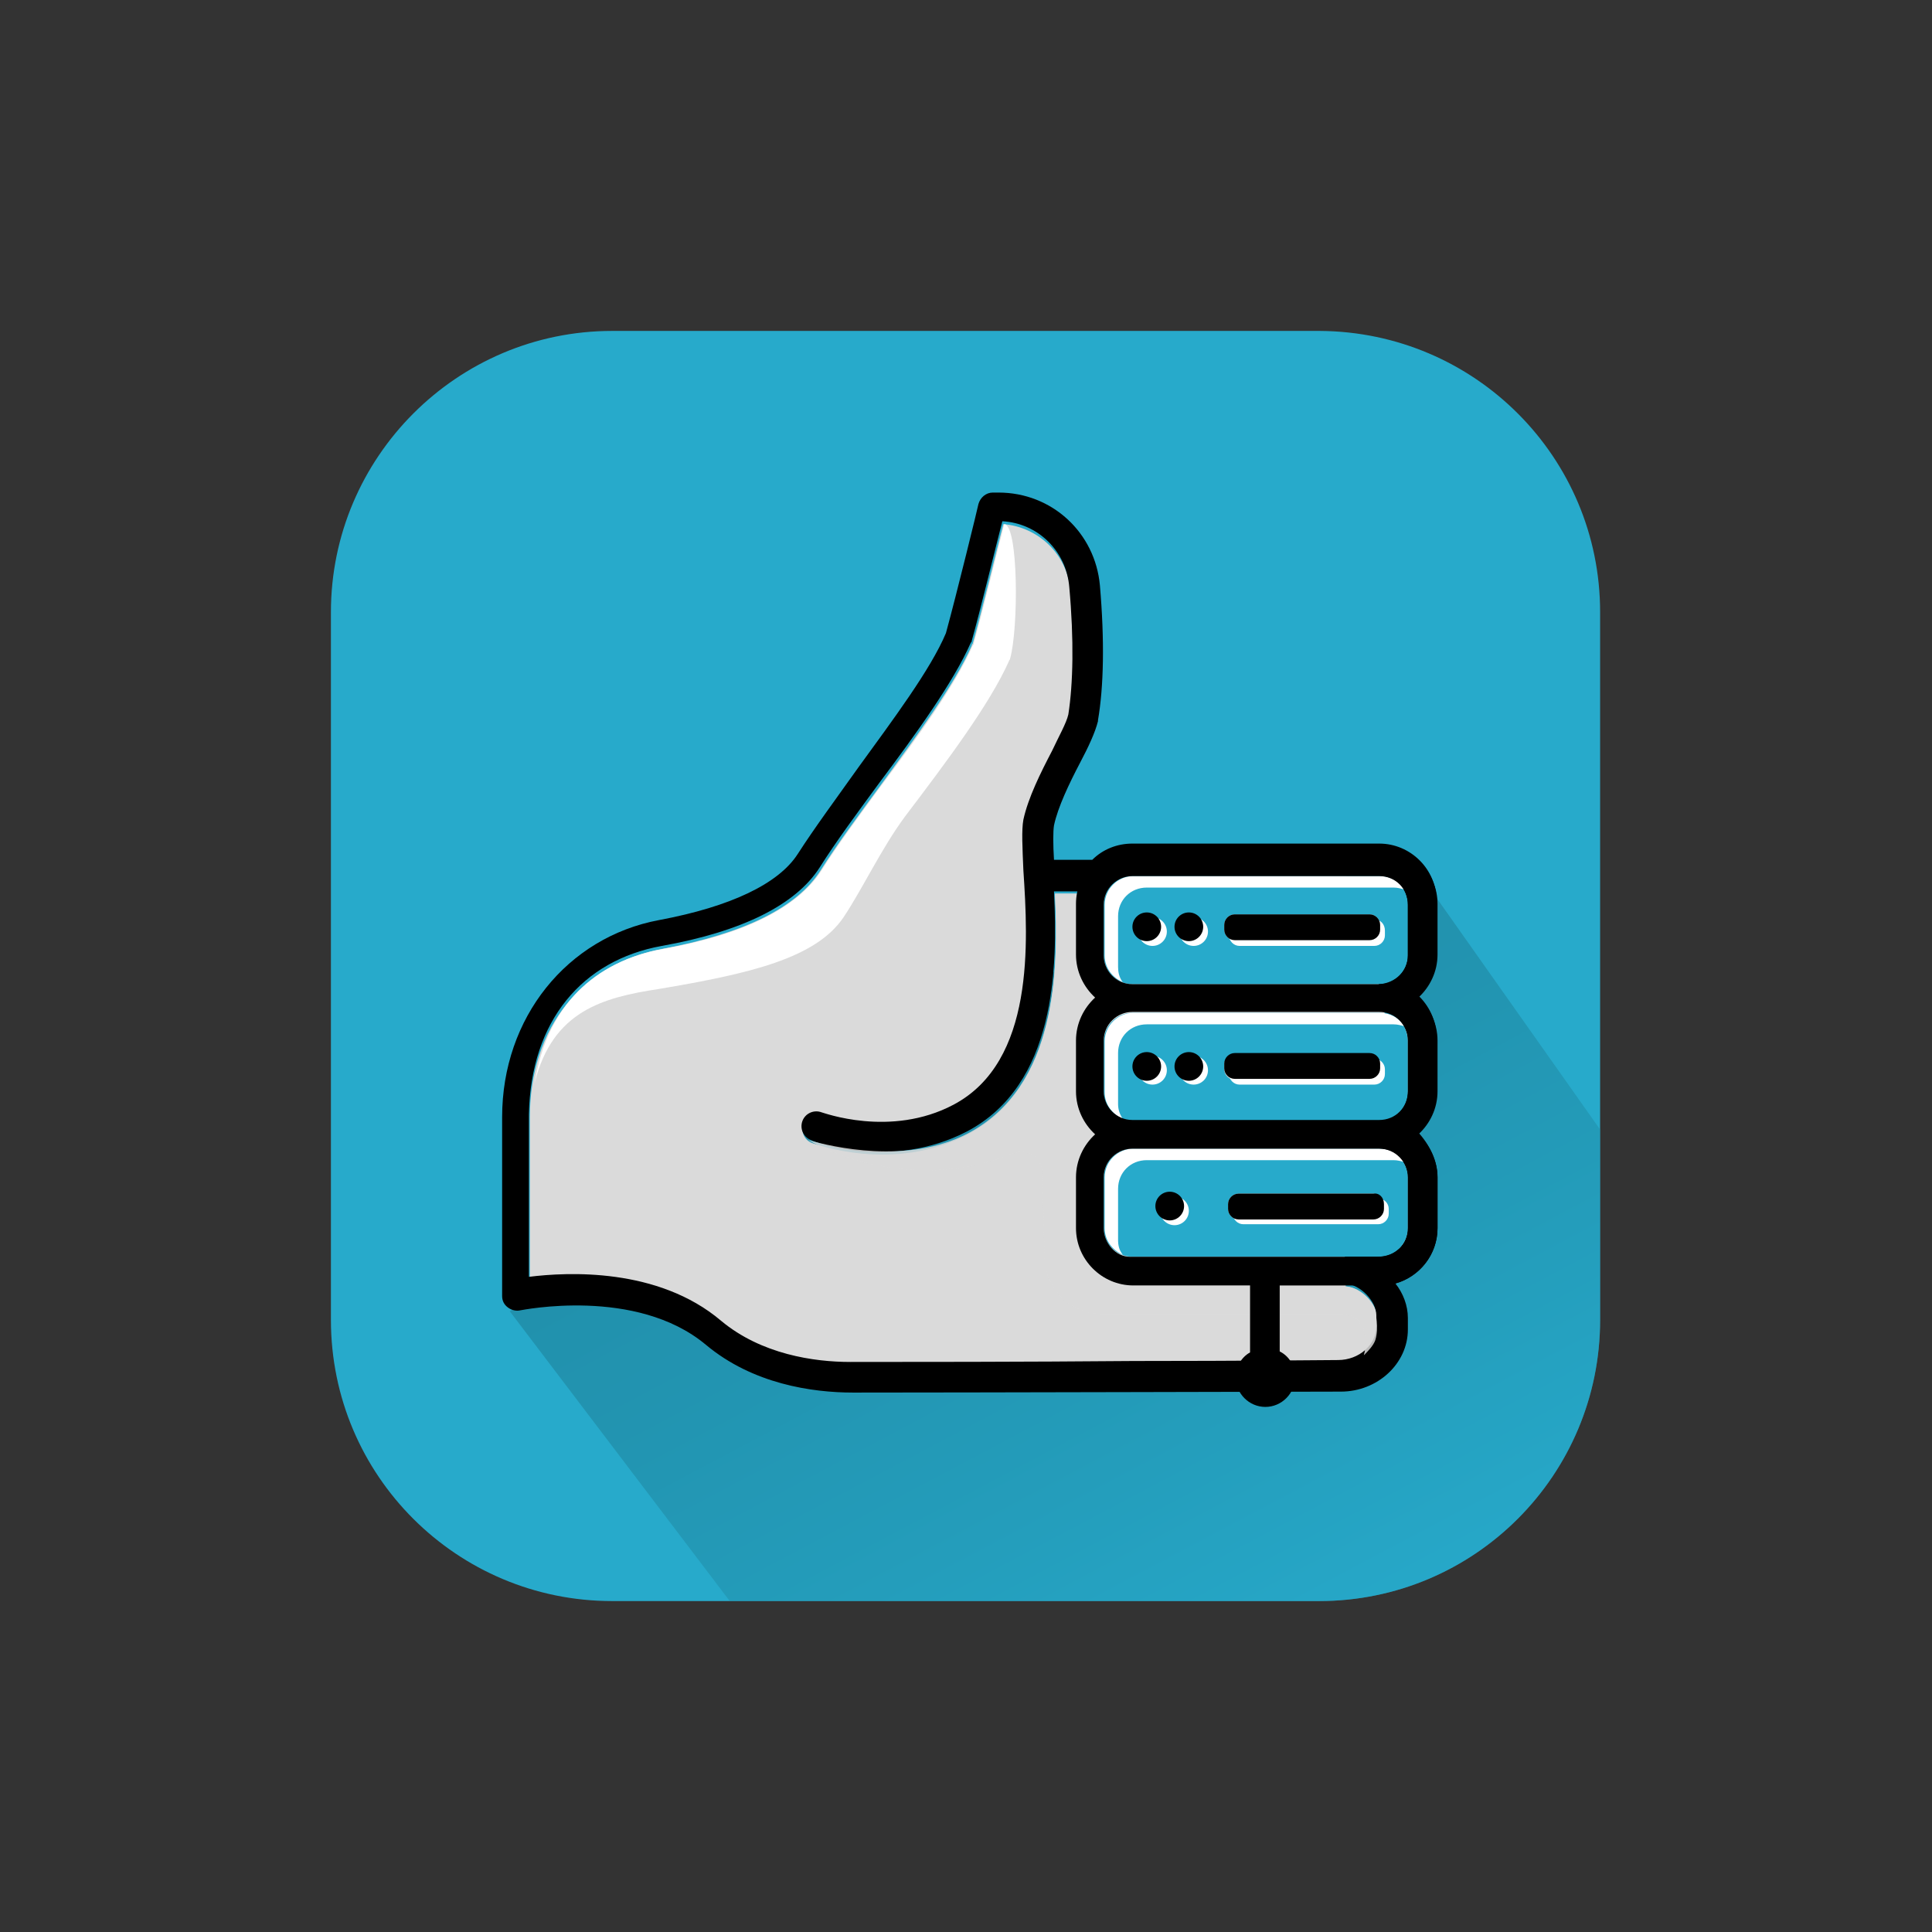 <?xml version="1.0" encoding="utf-8"?>
<!-- Generator: Adobe Illustrator 22.0.1, SVG Export Plug-In . SVG Version: 6.00 Build 0)  -->
<svg version="1.1" xmlns="http://www.w3.org/2000/svg" xmlns:xlink="http://www.w3.org/1999/xlink" x="0px" y="0px"
	 viewBox="0 0 202 202" style="enable-background:new 0 0 202 202;" xml:space="preserve">
<rect x="0" y="0" width="202" height="202" fill="#333333" stroke="none"/>
<style type="text/css">
	.st0{fill:#27AACB;}
	.st1{fill:url(#SVGID_1_);fill-opacity:0.46;}
	.st2{fill:#DADADA;}
	.st3{fill:#FFFFFF;}
	.st4{opacity:0.85;fill:#DADADA;}
</style>
<g id="Layer_3">
	<g id="Icon_1_">
		<path class="st0" d="M167.3,64v74c0,16.2-13.1,29.4-29.4,29.4H64c-16.2,0-29.4-13.1-29.4-29.4V64c0-16.2,13.2-29.4,29.4-29.4h74
			C154.2,34.7,167.3,47.8,167.3,64z"/>
		<linearGradient id="SVGID_1_" gradientUnits="userSpaceOnUse" x1="137.643" y1="179.164" x2="100.541" y2="109.111">
			<stop  offset="0" style="stop-color:#27AACB"/>
			<stop  offset="0.418" style="stop-color:#208DA7"/>
			<stop  offset="0.777" style="stop-color:#1C7990"/>
			<stop  offset="1" style="stop-color:#1A7287"/>
		</linearGradient>
		<path class="st1" d="M167.3,118.1V138c0,16.2-13.1,29.4-29.4,29.4H76.3l-23-30.3l76-47.4c0.5,0.2,1.1,0.3,1.7,0.3
			c0.4,0,0.8-0.1,1.2-0.1c0.6,0.2,1.2,0.4,1.9,0.4c0.3,0,0.7,0,1,0c0.2,0,0.4,0,0.6,0c0.4,0,0.7,0,1,0c0.2,0,0.4,0,0.6,0
			c0.8,0,1.6-0.1,2.4-0.3c0.4,0.1,0.8,0.2,1.2,0.3h0.3c1.1,0.2,2.1,0.1,3.1-0.3c0.2,0,0.4,0,0.6-0.1c0.6,0.2,1.2,0.3,1.8,0.3
			c0.3,0,0.6,0,0.9,0L167.3,118.1z"/>
		<g>
			<g>
				<path class="st2" d="M147.2,123.1v5.3c0,1.6-1.3,3-3,3h-3.5l0,1.7l0,1.4c1.7,0.1,3.3,1.9,3.3,3.3v1.2c0,1.9-1.8,3.5-4,3.5
					c0,0,0,0,0,0c-0.2,0-10.1,0-21.4,0.1c-11.3,0-23.9,0.1-29.6,0.1h0c-3.8,0-9.3-0.7-13.5-4.3c-6.7-5.6-16.2-5.1-20.1-4.6v-17
					c0-9.5,5.6-16.1,13.9-17.6c8.5-1.6,14-4.3,16.5-8.2c1.7-2.7,4-5.8,6.2-8.8c3.8-5.2,7.8-10.6,9.6-14.7c0-0.1,0-0.1,0.1-0.2
					c0.9-3.2,2.5-9.8,3.2-12.5c3.7,0.3,6.7,3.2,7,6.9c0.5,5.5,0.4,10.1-0.1,13.3c-0.2,0.8-0.9,2.3-1.7,3.8c-1.1,2.3-2.4,4.9-3,7.2
					c-0.2,1.1-0.1,2.8,0,5.3c0.4,7.5,1.2,20-7.3,24.5c-6.6,3.5-13.8,0.8-13.8,0.8c-0.8-0.3-1.7,0.1-2,0.9c-0.3,0.8,0.1,1.7,0.9,2
					c0.3,0.1,8.5,3.2,16.3-0.9c9.3-4.9,9.5-17.1,9.1-25.1l4.4,0c0.5,0,1-0.3,1.3-0.7c0,0,0.1,0,0.1,0c0.5-0.6,1.4-1.1,2.3-1.1h25.8
					c1.6,0,3,1.3,3,3v5.3c0,1.6-1.3,3-3,3h0c0.3,1,0.4,2.1,0.6,3.1c1.4,0.2,2.5,1.5,2.5,2.9v5.3c0,1.6-2,2.9-3.5,3
					c0,0.2,0,0.5,0,0.7c0,0.8,0.6,1.6,0.5,2.4h0C145.9,120.2,147.2,121.5,147.2,123.1z"/>
				<path d="M150.3,123.1v5.3c0,2.8-1.9,5.1-4.4,5.8c0.8,1,1.3,2.3,1.3,3.6v1.2c0,3.6-3.2,6.5-7,6.5c0,0,0,0,0,0
					c-1,0-39.8,0.1-51,0.1h0c-4.3,0-10.5-0.9-15.4-5c-7.3-6.1-19.3-3.6-19.4-3.6c-0.4,0.1-0.9,0-1.3-0.3c-0.4-0.3-0.6-0.7-0.6-1.2
					v-18.7c0-10.4,6.8-18.8,16.4-20.6c7.5-1.4,12.5-3.8,14.5-6.9c1.8-2.8,4.1-5.9,6.3-9c3.7-5.1,7.6-10.3,9.2-14.1
					c1.1-4,3.4-13.4,3.4-13.5c0.2-0.7,0.8-1.2,1.5-1.2h0.6c5.6,0,10.1,4.2,10.6,9.7c0.5,5.8,0.4,10.6-0.2,14.1c0,0,0,0.1,0,0.1
					c-0.3,1.2-1,2.7-1.9,4.4c-1.1,2.1-2.3,4.6-2.7,6.5c-0.1,0.6-0.1,2,0,3.6l4,0c1.1-1.1,2.6-1.7,4.2-1.7h25.8c3.3,0,6,2.7,6,6v5.3
					c0,1.8-0.8,3.4-2,4.5c1.2,1.1,2,2.7,2,4.5v5.3c0,1.8-0.8,3.4-2,4.5C149.5,119.7,150.3,121.4,150.3,123.1z M147.2,128.4v-5.3
					c0-1.6-1.3-3-3-3h0c0.1-0.8-0.6-1.6-0.5-2.4c0-0.2,0-0.5,0-0.7c1.6-0.1,3.5-1.4,3.5-3v-5.3c0-1.5-1.1-2.7-2.5-2.9
					c-0.1-1-0.3-2.1-0.6-3.1h0c1.6,0,3-1.3,3-3v-5.3c0-1.7-1.3-3-3-3h-25.8c-0.9,0-1.7,0.4-2.3,1.1c0,0-0.1,0-0.1,0
					c-0.3,0.4-0.7,0.7-1.3,0.7l-4.4,0c0.4,8,0.2,20.2-9.1,25.1c-7.9,4.1-16,1.1-16.3,0.9c-0.8-0.3-1.2-1.2-0.9-2
					c0.3-0.8,1.2-1.2,2-0.9c0.1,0,7.2,2.7,13.8-0.8c8.5-4.5,7.8-17,7.3-24.5c-0.1-2.4-0.2-4.2,0-5.3c0.5-2.3,1.8-4.9,3-7.2
					c0.7-1.5,1.5-2.9,1.7-3.8c0.5-3.2,0.6-7.8,0.1-13.3c-0.3-3.8-3.3-6.7-7-6.9c-0.7,2.7-2.3,9.3-3.2,12.5c0,0.1,0,0.1-0.1,0.2
					c-1.8,4.1-5.7,9.5-9.6,14.7c-2.2,3-4.5,6.1-6.2,8.8c-2.5,3.9-8.1,6.7-16.5,8.2c-8.3,1.5-13.7,7.8-13.9,17.6v17
					c4-0.5,13.5-1,20.1,4.6c4.2,3.5,9.7,4.3,13.5,4.3h0c5.6,0,18.3,0,29.6-0.1c11.3,0,21.2-0.1,21.4-0.1c0,0,0,0,0,0
					c2.2,0,4-1.6,4-3.5v-1.2c0-1.4-1.6-3.2-3.3-3.3l0-1.4l0-1.7h3.5C145.9,131.4,147.2,130.1,147.2,128.4z"/>
				<path class="st3" d="M68.9,103.4c9.5-1.6,16.4-3.2,19.3-7.5c2-3,3.9-7.1,6.4-10.5c4.4-5.8,8.9-11.8,10.9-16.3
					c0-0.1,0.1-0.1,0.1-0.2c0.9-3.1,0.9-14-0.6-14.1c-0.7,2.7-2.3,9.3-3.2,12.5c0,0.1,0,0.1-0.1,0.2c-1.8,4.1-5.7,9.5-9.6,14.7
					c-2.2,3-4.5,6.1-6.2,8.8c-2.5,3.9-8.1,6.7-16.5,8.2c-7.3,1.3-12.2,6-13.5,14C57.8,105.7,63,104.3,68.9,103.4z"/>
			</g>
			<g>
				<path class="st4" d="M140.8,91.6h-22.4c-0.9,0-1.7,0.4-2.3,1.1c0,0-0.1,0-0.1,0c-0.3,0.4-0.7,0.7-1.3,0.7l-4.4,0
					c0.4,8,0.2,20.2-9.1,25.1c-6.3,3.3-14.2,1.4-16.7,0.7c7.6,4.2,16,3.7,21.1,1.5c1.6-0.7,3.5,0.1,3.4,2.3l0.2,8.4c0,3.3,2.7,6,6,6
					l25,0c2.4,0,2.9,2.4,2.4,4.3c0.4-0.4,1-1,1.2-1.6c0.4-1.3,0-2.9,0-2.9c0,0,0-0.1-0.1-0.2c-0.3-1-1.8-2.5-3.1-2.5L140.8,91.6z"/>
			</g>
			<g>
				<path class="st0" d="M147.2,123.1v5.3c0,1.6-1.3,3-3,3h-25.8c-1.6,0-3-1.3-3-3v-5.3c0-1.6,1.3-3,3-3h25.8
					C145.9,120.2,147.2,121.5,147.2,123.1z M144.7,126.4v-0.5c0-0.6-0.5-1.1-1.1-1.1h-14.1c-0.6,0-1.1,0.5-1.1,1.1v0.5
					c0,0.6,0.5,1.1,1.1,1.1h14.1C144.2,127.5,144.7,127,144.7,126.4z"/>
				<path class="st0" d="M147.2,108.9v5.3c0,1.6-1.3,3-3,3h-25.8c-1.6,0-3-1.3-3-3v-5.3c0-1.6,1.3-3,3-3h25.8
					C145.9,105.9,147.2,107.2,147.2,108.9z M144.3,111.8v-0.5c0-0.6-0.5-1.1-1.1-1.1h-14.1c-0.6,0-1.1,0.5-1.1,1.1v0.5
					c0,0.6,0.5,1.1,1.1,1.1h14.1C143.8,112.9,144.3,112.4,144.3,111.8z"/>
				<path class="st0" d="M147.2,94.6v5.3c0,1.6-1.3,3-3,3h-25.8c-1.6,0-3-1.3-3-3v-5.3c0-1.7,1.3-3,3-3h25.8
					C145.9,91.6,147.2,92.9,147.2,94.6z M144.3,97.2v-0.5c0-0.6-0.5-1.1-1.1-1.1h-14.1c-0.6,0-1.1,0.5-1.1,1.1v0.5
					c0,0.6,0.5,1.1,1.1,1.1h14.1C143.8,98.3,144.3,97.8,144.3,97.2z"/>
				<path class="st3" d="M116.9,101.1v-5.3c0-1.7,1.3-3,3-3h25.8c0.4,0,0.8,0.1,1.1,0.2c-0.5-0.9-1.5-1.4-2.5-1.4h-25.8
					c-1.6,0-3,1.3-3,3v5.3c0,1.3,0.8,2.3,1.9,2.8C117,102.2,116.9,101.6,116.9,101.1z"/>
				<path class="st3" d="M116.9,115.4v-5.3c0-1.7,1.3-3,3-3h25.8c0.4,0,0.8,0.1,1.1,0.2c-0.5-0.9-1.5-1.4-2.5-1.4h-25.8
					c-1.6,0-3,1.3-3,3v5.3c0,1.3,0.8,2.3,1.9,2.8C117,116.4,116.9,115.9,116.9,115.4z"/>
				<path class="st3" d="M116.9,129.6v-5.3c0-1.7,1.3-3,3-3h25.8c0.4,0,0.8,0.1,1.1,0.2c-0.5-0.9-1.5-1.4-2.5-1.4h-25.8
					c-1.6,0-3,1.3-3,3v5.3c0,1.3,0.8,2.3,1.9,2.8C117,130.7,116.9,130.2,116.9,129.6z"/>
				<path d="M150.3,123.1v5.3c0,3.3-2.7,6-6,6h-10.5v6.9c1,0.5,1.6,1.5,1.6,2.7c0,1.7-1.4,3.1-3.1,3.1c-1.7,0-3.1-1.4-3.1-3.1
					c0-1.1,0.6-2.1,1.5-2.6v-7h-12.2c-3.3,0-6-2.7-6-6v-5.3c0-1.8,0.8-3.4,2-4.5c-1.2-1.1-2-2.7-2-4.5v-5.3c0-1.8,0.8-3.4,2-4.5
					c-1.2-1.1-2-2.7-2-4.5v-5.3c0-3.3,2.7-6,6-6h25.8c3.3,0,6,2.7,6,6v5.3c0,1.8-0.8,3.4-2,4.5c1.2,1.1,2,2.7,2,4.5v5.3
					c0,1.8-0.8,3.4-2,4.5C149.5,119.7,150.3,121.4,150.3,123.1z M147.2,128.4v-5.3c0-1.6-1.3-3-3-3h-25.8c-1.6,0-3,1.3-3,3v5.3
					c0,1.6,1.3,3,2.7,3H144C145.9,131.4,147.2,130.1,147.2,128.4z M147.2,114.1v-5.3c0-1.6-1.3-3-3-3h-25.8c-1.6,0-3,1.3-3,3v5.3
					c0,1.6,1.3,3,3,3h25.8C145.9,117.1,147.2,115.8,147.2,114.1z M147.2,99.9v-5.3c0-1.7-1.3-3-3-3h-25.8c-1.6,0-3,1.3-3,3v5.3
					c0,1.6,1.3,3,3,3h25.8C145.9,102.8,147.2,101.5,147.2,99.9z"/>
				<path class="st3" d="M145.2,126.4v0.5c0,0.6-0.5,1.1-1.1,1.1H130c-0.6,0-1.1-0.5-1.1-1.1v-0.5c0-0.6,0.5-1.1,1.1-1.1h14.1
					C144.7,125.3,145.2,125.8,145.2,126.4z"/>
				<path class="st3" d="M144.8,111.8v0.5c0,0.6-0.5,1.1-1.1,1.1h-14.1c-0.6,0-1.1-0.5-1.1-1.1v-0.5c0-0.6,0.5-1.1,1.1-1.1h14.1
					C144.3,110.7,144.8,111.2,144.8,111.8z"/>
				<path class="st3" d="M144.8,97.3v0.5c0,0.6-0.5,1.1-1.1,1.1h-14.1c-0.6,0-1.1-0.5-1.1-1.1v-0.5c0-0.6,0.5-1.1,1.1-1.1h14.1
					C144.3,96.1,144.8,96.6,144.8,97.3z"/>
				<g>
					<path d="M144.7,125.9v0.5c0,0.6-0.5,1.1-1.1,1.1h-14.1c-0.6,0-1.1-0.5-1.1-1.1v-0.5c0-0.6,0.5-1.1,1.1-1.1h14.1
						C144.2,124.7,144.7,125.2,144.7,125.9z"/>
					<path d="M144.3,111.2v0.5c0,0.6-0.5,1.1-1.1,1.1h-14.1c-0.6,0-1.1-0.5-1.1-1.1v-0.5c0-0.6,0.5-1.1,1.1-1.1h14.1
						C143.8,110.1,144.3,110.6,144.3,111.2z"/>
					<path d="M144.3,96.7v0.5c0,0.6-0.5,1.1-1.1,1.1h-14.1c-0.6,0-1.1-0.5-1.1-1.1v-0.5c0-0.6,0.5-1.1,1.1-1.1h14.1
						C143.8,95.6,144.3,96.1,144.3,96.7z"/>
				</g>
				<circle class="st3" cx="124.8" cy="97.4" r="1.5"/>
				<circle class="st3" cx="124.8" cy="111.9" r="1.5"/>
				<circle class="st3" cx="122.8" cy="126.6" r="1.5"/>
				<circle class="st3" cx="120.5" cy="97.4" r="1.5"/>
				<circle class="st3" cx="120.5" cy="111.9" r="1.5"/>
				<g>
					<circle cx="122.3" cy="126.1" r="1.5"/>
					<circle cx="124.3" cy="96.9" r="1.5"/>
					<circle cx="124.3" cy="111.5" r="1.5"/>
					<circle cx="119.9" cy="96.9" r="1.5"/>
					<circle cx="119.9" cy="111.5" r="1.5"/>
				</g>
			</g>
		</g>
	</g>
</g>
<g id="Layer_2">
</g>
<g id="Layer_1">
</g>
</svg>
